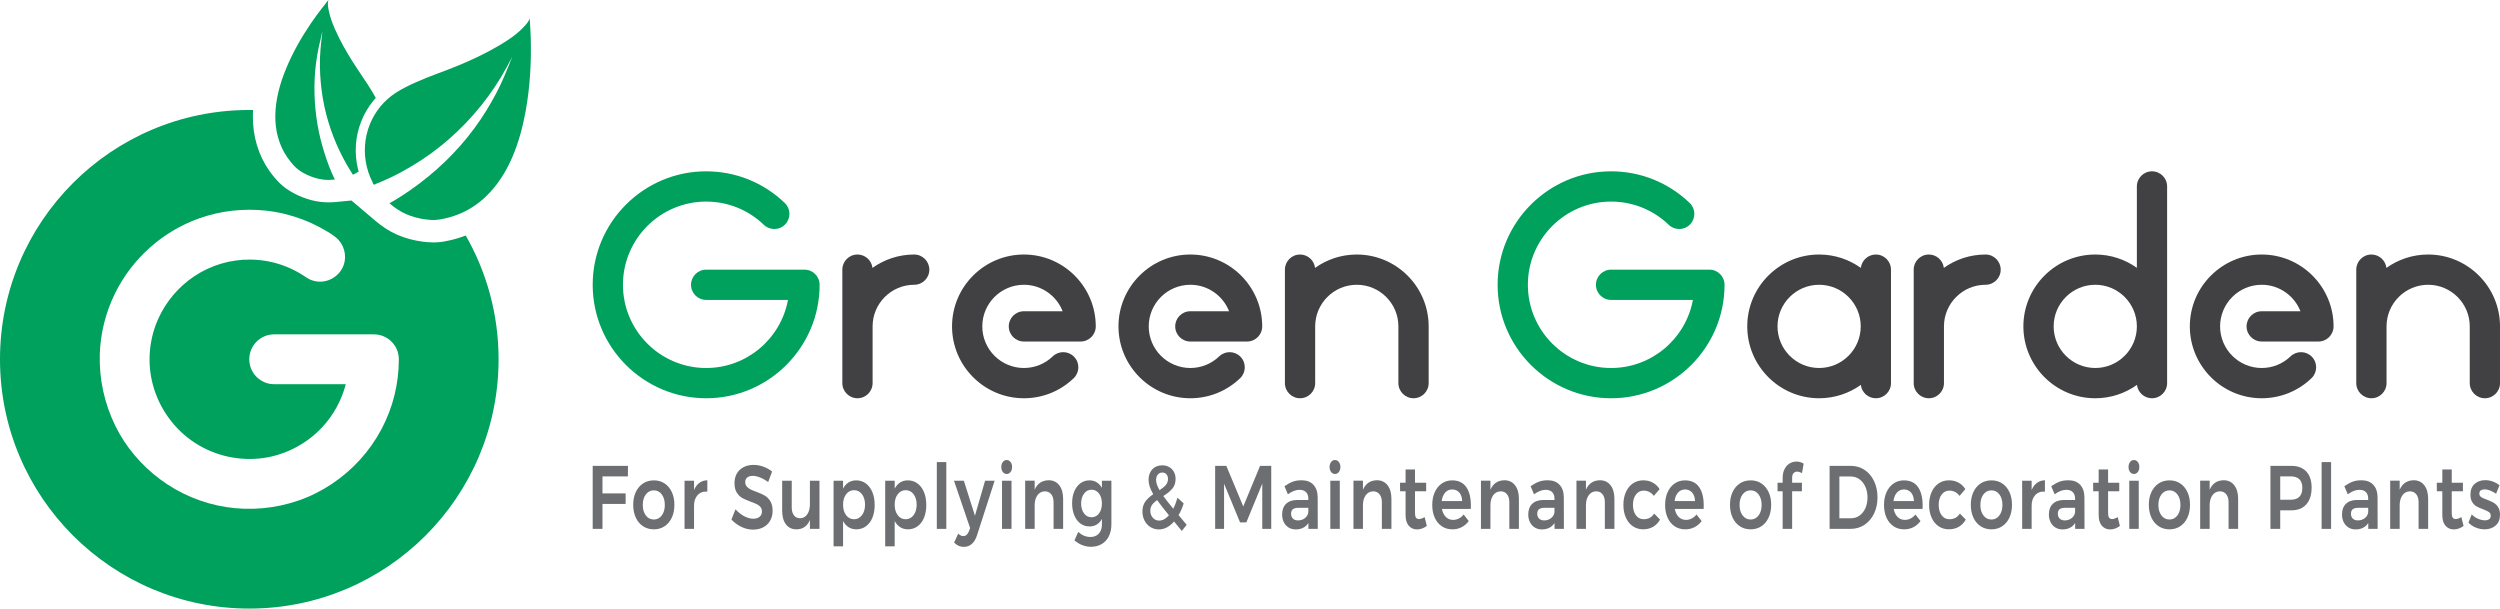 <?xml version="1.0" encoding="utf-8"?>
<!-- Generator: Adobe Illustrator 22.0.1, SVG Export Plug-In . SVG Version: 6.00 Build 0)  -->
<svg version="1.1" id="Layer_1" xmlns="http://www.w3.org/2000/svg" xmlns:xlink="http://www.w3.org/1999/xlink" x="0px" y="0px"
	 viewBox="0 0 281.67 68.567" style="enable-background:new 0 0 281.67 68.567;" xml:space="preserve">
<style type="text/css">
	.st0{fill:#6D6E71;}
	.st1{fill:#00A05D;}
	.st2{fill:#414042;}
</style>
<g>
	<g>
		<g>
			<path class="st0" d="M66.777,52.489h3.974l-0.008,1.187h-2.863v1.917h2.608v1.187h-2.608v2.809h-1.102V52.489z"/>
			<path class="st0" d="M74.876,54.466c0.348,0.23,0.62,0.553,0.815,0.969c0.195,0.416,0.292,0.894,0.292,1.435
				c0,0.548-0.097,1.031-0.292,1.45c-0.195,0.419-0.466,0.744-0.815,0.974c-0.348,0.23-0.75,0.345-1.205,0.345
				c-0.461,0-0.867-0.115-1.218-0.345c-0.351-0.23-0.624-0.554-0.819-0.974c-0.195-0.419-0.292-0.903-0.292-1.45
				c0-0.541,0.097-1.019,0.292-1.435c0.195-0.416,0.468-0.739,0.819-0.969c0.351-0.23,0.757-0.345,1.218-0.345
				C74.126,54.121,74.528,54.236,74.876,54.466z M72.766,55.703c-0.23,0.304-0.345,0.7-0.345,1.187
				c0,0.487,0.115,0.882,0.345,1.187c0.23,0.304,0.532,0.456,0.905,0.456c0.362,0,0.658-0.152,0.888-0.456
				c0.23-0.304,0.345-0.7,0.345-1.187c0-0.487-0.115-0.882-0.345-1.187c-0.23-0.304-0.526-0.456-0.888-0.456
				C73.298,55.247,72.996,55.399,72.766,55.703z"/>
			<path class="st0" d="M78.8,54.4c0.255-0.186,0.552-0.282,0.893-0.289v1.278
				c-0.455-0.034-0.819,0.096-1.09,0.39s-0.407,0.691-0.407,1.192v2.616H77.126v-5.426h1.069v1.044
				C78.344,54.855,78.545,54.586,78.8,54.4z"/>
			<path class="st0" d="M85.637,53.797c-0.31-0.122-0.583-0.183-0.819-0.183c-0.263,0-0.472,0.061-0.625,0.183
				c-0.154,0.122-0.23,0.291-0.23,0.507c0,0.196,0.053,0.36,0.16,0.492c0.107,0.132,0.241,0.24,0.403,0.325
				c0.162,0.085,0.383,0.177,0.662,0.279c0.389,0.142,0.709,0.284,0.958,0.426c0.249,0.142,0.462,0.352,0.638,0.629
				c0.175,0.277,0.263,0.642,0.263,1.095c0,0.433-0.095,0.81-0.284,1.131c-0.189,0.321-0.45,0.566-0.781,0.735
				c-0.332,0.169-0.712,0.254-1.139,0.254c-0.45,0-0.888-0.103-1.316-0.309c-0.428-0.206-0.801-0.482-1.119-0.827
				l0.461-1.156c0.291,0.331,0.617,0.592,0.979,0.781c0.362,0.189,0.699,0.284,1.012,0.284
				c0.307,0,0.548-0.073,0.724-0.218c0.175-0.145,0.263-0.343,0.263-0.593c0-0.203-0.053-0.37-0.16-0.502
				c-0.107-0.132-0.243-0.238-0.407-0.319c-0.165-0.081-0.39-0.172-0.675-0.274
				c-0.39-0.142-0.708-0.28-0.954-0.416c-0.247-0.135-0.458-0.34-0.633-0.614
				c-0.176-0.274-0.263-0.634-0.263-1.08c0-0.412,0.089-0.772,0.267-1.08c0.178-0.308,0.43-0.546,0.757-0.715
				c0.326-0.169,0.703-0.254,1.131-0.254c0.373,0,0.742,0.068,1.107,0.203c0.365,0.135,0.69,0.318,0.975,0.548
				l-0.444,1.187C86.249,54.091,85.946,53.919,85.637,53.797z"/>
			<path class="st0" d="M92.329,54.162v5.426h-1.078v-1.004c-0.296,0.703-0.806,1.055-1.53,1.055
				c-0.494,0-0.883-0.186-1.168-0.558c-0.285-0.372-0.428-0.879-0.428-1.521v-3.397h1.078v3.012
				c0,0.379,0.084,0.676,0.251,0.892c0.167,0.216,0.399,0.324,0.695,0.324c0.34-0.007,0.609-0.155,0.806-0.446
				c0.198-0.291,0.296-0.659,0.296-1.105v-2.677H92.329z"/>
			<path class="st0" d="M97.557,54.471c0.315,0.233,0.559,0.56,0.732,0.979c0.173,0.419,0.259,0.903,0.259,1.45
				c0,0.541-0.085,1.018-0.255,1.43c-0.17,0.413-0.411,0.734-0.724,0.963c-0.313,0.23-0.675,0.345-1.086,0.345
				c-0.329,0-0.62-0.079-0.872-0.238c-0.252-0.159-0.461-0.39-0.625-0.695v2.85h-1.069v-7.393h1.069v0.892
				c0.159-0.304,0.363-0.536,0.613-0.695c0.249-0.159,0.539-0.238,0.868-0.238
				C96.878,54.121,97.242,54.238,97.557,54.471z M97.117,58.041c0.23-0.308,0.345-0.701,0.345-1.181
				c0-0.48-0.115-0.872-0.345-1.176c-0.23-0.304-0.526-0.456-0.888-0.456c-0.367,0-0.666,0.152-0.897,0.456
				c-0.23,0.304-0.345,0.696-0.345,1.176c0,0.487,0.115,0.882,0.345,1.187c0.23,0.304,0.529,0.456,0.897,0.456
				C96.591,58.502,96.887,58.349,97.117,58.041z"/>
			<path class="st0" d="M103.373,54.471c0.315,0.233,0.559,0.56,0.732,0.979c0.173,0.419,0.259,0.903,0.259,1.45
				c0,0.541-0.085,1.018-0.255,1.43c-0.17,0.413-0.411,0.734-0.724,0.963c-0.313,0.23-0.675,0.345-1.086,0.345
				c-0.329,0-0.62-0.079-0.872-0.238c-0.252-0.159-0.461-0.39-0.625-0.695v2.85H99.733v-7.393h1.069v0.892
				c0.159-0.304,0.363-0.536,0.613-0.695c0.249-0.159,0.539-0.238,0.868-0.238
				C102.695,54.121,103.058,54.238,103.373,54.471z M102.933,58.041c0.23-0.308,0.345-0.701,0.345-1.181
				c0-0.48-0.115-0.872-0.345-1.176c-0.23-0.304-0.526-0.456-0.889-0.456c-0.367,0-0.666,0.152-0.897,0.456
				c-0.23,0.304-0.345,0.696-0.345,1.176c0,0.487,0.115,0.882,0.345,1.187c0.23,0.304,0.529,0.456,0.897,0.456
				C102.407,58.502,102.703,58.349,102.933,58.041z"/>
			<path class="st0" d="M105.549,52.063h1.069v7.525h-1.069V52.063z"/>
			<path class="st0" d="M109.502,61.276c-0.255,0.227-0.558,0.34-0.909,0.34c-0.214,0-0.407-0.039-0.58-0.117
				s-0.344-0.201-0.514-0.37l0.461-1.004c0.104,0.095,0.2,0.164,0.288,0.208c0.088,0.044,0.181,0.066,0.28,0.066
				c0.291,0,0.504-0.183,0.642-0.548l0.132-0.355l-1.818-5.334h1.111l1.25,3.945l1.143-3.945h1.078l-1.974,6.105
				C109.953,60.713,109.757,61.049,109.502,61.276z"/>
			<path class="st0" d="M113.858,52.053c0.115,0.149,0.173,0.338,0.173,0.568c0,0.223-0.058,0.409-0.173,0.558
				c-0.115,0.149-0.261,0.223-0.436,0.223s-0.321-0.074-0.436-0.223c-0.115-0.149-0.173-0.335-0.173-0.558
				c0-0.23,0.058-0.419,0.173-0.568c0.115-0.149,0.261-0.223,0.436-0.223S113.743,51.904,113.858,52.053z
				 M112.896,54.162h1.069v5.426h-1.069V54.162z"/>
			<path class="st0" d="M119.345,54.674c0.291,0.375,0.436,0.884,0.436,1.526v3.387h-1.078v-3.002
				c0-0.379-0.088-0.678-0.263-0.897c-0.176-0.22-0.414-0.33-0.716-0.33c-0.357,0.007-0.637,0.156-0.843,0.446
				c-0.206,0.291-0.308,0.663-0.308,1.115v2.667h-1.069v-5.426h1.069v1.014c0.302-0.696,0.828-1.051,1.579-1.065
				C118.657,54.111,119.055,54.299,119.345,54.674z"/>
			<path class="st0" d="M125.219,54.162v4.908c0,0.514-0.095,0.962-0.284,1.344c-0.189,0.382-0.458,0.676-0.806,0.882
				c-0.348,0.206-0.753,0.309-1.214,0.309c-0.669,0-1.289-0.24-1.859-0.72l0.428-0.953
				c0.417,0.379,0.875,0.568,1.374,0.568c0.395,0,0.709-0.125,0.942-0.375c0.233-0.25,0.35-0.592,0.35-1.024
				v-0.639c-0.148,0.277-0.34,0.488-0.576,0.634c-0.236,0.145-0.51,0.218-0.823,0.218
				c-0.384,0-0.724-0.11-1.02-0.33c-0.296-0.22-0.526-0.527-0.691-0.923c-0.165-0.396-0.247-0.85-0.247-1.364
				c0-0.507,0.082-0.955,0.247-1.344c0.165-0.389,0.395-0.691,0.691-0.908c0.296-0.216,0.636-0.325,1.02-0.325
				c0.307,0,0.58,0.074,0.819,0.223c0.238,0.149,0.432,0.358,0.58,0.629v-0.811H125.219z M123.825,57.848
				c0.216-0.287,0.325-0.661,0.325-1.121c0-0.46-0.108-0.833-0.325-1.121c-0.217-0.287-0.498-0.431-0.843-0.431
				c-0.346,0-0.627,0.145-0.843,0.436c-0.217,0.291-0.328,0.663-0.333,1.116c0.005,0.46,0.116,0.833,0.333,1.121
				s0.498,0.431,0.843,0.431C123.327,58.279,123.608,58.136,123.825,57.848z"/>
			<path class="st0" d="M133.15,59.821l-0.872-1.065c-0.515,0.595-1.086,0.892-1.711,0.892
				c-0.345,0-0.659-0.086-0.942-0.259c-0.283-0.172-0.505-0.412-0.666-0.72c-0.162-0.308-0.243-0.654-0.243-1.039
				c0-0.446,0.108-0.82,0.325-1.121c0.217-0.301,0.514-0.576,0.893-0.827c-0.181-0.311-0.314-0.597-0.399-0.857
				c-0.085-0.26-0.128-0.515-0.128-0.766c0-0.487,0.14-0.881,0.42-1.181c0.28-0.301,0.653-0.451,1.119-0.451
				c0.291,0,0.551,0.064,0.781,0.193c0.23,0.129,0.408,0.309,0.535,0.542c0.126,0.233,0.189,0.499,0.189,0.796
				c0,0.44-0.121,0.803-0.362,1.09c-0.241,0.287-0.581,0.566-1.02,0.837c0.318,0.433,0.691,0.909,1.119,1.43
				c0.181-0.338,0.34-0.75,0.477-1.237l0.699,0.639c-0.154,0.493-0.345,0.933-0.576,1.318l0.913,1.095
				L133.15,59.821z M131.702,58.056c-0.559-0.683-1.004-1.254-1.333-1.714c-0.247,0.176-0.436,0.357-0.568,0.543
				c-0.132,0.186-0.197,0.401-0.197,0.644c0,0.331,0.096,0.602,0.288,0.811c0.192,0.21,0.43,0.314,0.716,0.314
				C130.986,58.654,131.351,58.455,131.702,58.056z M130.641,55.227c0.307-0.196,0.543-0.39,0.708-0.583
				c0.165-0.193,0.247-0.421,0.247-0.684c0-0.216-0.059-0.39-0.177-0.522c-0.118-0.132-0.273-0.198-0.465-0.198
				c-0.208,0-0.377,0.078-0.506,0.233c-0.129,0.156-0.193,0.352-0.193,0.588
				C130.254,54.392,130.383,54.781,130.641,55.227z"/>
			<path class="st0" d="M136.909,52.489h1.259l1.909,4.574l1.892-4.574h1.259v7.099h-1.012v-5.091l-1.794,4.361
				h-0.708l-1.802-4.361v5.091h-1.004V52.489z"/>
			<path class="st0" d="M147.415,59.587v-0.659c-0.154,0.237-0.351,0.416-0.592,0.537
				c-0.241,0.122-0.518,0.183-0.831,0.183c-0.307,0-0.577-0.072-0.81-0.218c-0.233-0.145-0.413-0.346-0.539-0.603
				c-0.126-0.257-0.189-0.544-0.189-0.862c0-0.507,0.145-0.904,0.436-1.192c0.291-0.287,0.702-0.434,1.234-0.441
				h1.283V56.19c0-0.318-0.085-0.564-0.255-0.74c-0.17-0.176-0.417-0.264-0.74-0.264
				c-0.417,0-0.853,0.169-1.308,0.507l-0.387-0.913c0.345-0.236,0.659-0.407,0.942-0.512
				c0.282-0.105,0.613-0.157,0.991-0.157c0.57,0,1.013,0.169,1.329,0.507c0.315,0.338,0.476,0.811,0.481,1.42
				l0.008,3.549H147.415z M147.036,58.365c0.219-0.179,0.343-0.401,0.37-0.664v-0.487h-1.111
				c-0.285,0-0.495,0.052-0.629,0.157c-0.135,0.105-0.202,0.276-0.202,0.512c0,0.23,0.07,0.412,0.21,0.548
				c0.14,0.135,0.33,0.203,0.572,0.203C146.554,58.634,146.817,58.544,147.036,58.365z"/>
			<path class="st0" d="M150.846,52.053c0.115,0.149,0.173,0.338,0.173,0.568c0,0.223-0.058,0.409-0.173,0.558
				c-0.115,0.149-0.261,0.223-0.436,0.223c-0.175,0-0.321-0.074-0.436-0.223c-0.115-0.149-0.173-0.335-0.173-0.558
				c0-0.23,0.058-0.419,0.173-0.568c0.115-0.149,0.261-0.223,0.436-0.223
				C150.585,51.83,150.73,51.904,150.846,52.053z M149.883,54.162h1.069v5.426h-1.069V54.162z"/>
			<path class="st0" d="M156.333,54.674c0.291,0.375,0.436,0.884,0.436,1.526v3.387h-1.078v-3.002
				c0-0.379-0.088-0.678-0.263-0.897c-0.176-0.22-0.414-0.33-0.716-0.33c-0.357,0.007-0.637,0.156-0.843,0.446
				c-0.206,0.291-0.308,0.663-0.308,1.115v2.667h-1.069v-5.426h1.069v1.014c0.302-0.696,0.828-1.051,1.579-1.065
				C155.644,54.111,156.042,54.299,156.333,54.674z"/>
			<path class="st0" d="M160.758,59.253c-0.351,0.264-0.719,0.396-1.102,0.396c-0.378,0-0.688-0.137-0.93-0.411
				c-0.241-0.274-0.362-0.678-0.362-1.212v-2.677h-0.617l-0.008-0.963h0.625v-1.491h1.061v1.491h1.259v0.963h-1.259
				v2.444c0,0.25,0.038,0.428,0.115,0.532c0.077,0.105,0.192,0.157,0.345,0.157c0.165,0,0.373-0.074,0.625-0.223
				L160.758,59.253z"/>
			<path class="st0" d="M165.189,54.862c0.354,0.494,0.531,1.187,0.531,2.079c0,0.176-0.003,0.308-0.008,0.396h-3.25
				c0.071,0.385,0.218,0.688,0.44,0.908c0.222,0.22,0.495,0.33,0.819,0.33c0.225,0,0.44-0.052,0.646-0.157
				c0.206-0.105,0.385-0.255,0.539-0.451l0.576,0.74c-0.219,0.298-0.487,0.527-0.802,0.69
				c-0.315,0.162-0.665,0.243-1.049,0.243c-0.45,0-0.846-0.115-1.189-0.345c-0.343-0.23-0.608-0.553-0.794-0.969
				c-0.186-0.416-0.28-0.894-0.28-1.435c0-0.541,0.095-1.021,0.284-1.44c0.189-0.419,0.454-0.745,0.794-0.979
				c0.34-0.233,0.727-0.35,1.16-0.35C164.307,54.121,164.835,54.368,165.189,54.862z M164.74,56.454
				c-0.011-0.399-0.118-0.717-0.321-0.953c-0.203-0.236-0.472-0.355-0.806-0.355c-0.313,0-0.575,0.117-0.786,0.35
				c-0.211,0.233-0.341,0.553-0.391,0.958H164.74z"/>
			<path class="st0" d="M170.696,54.674c0.291,0.375,0.436,0.884,0.436,1.526v3.387h-1.078v-3.002
				c0-0.379-0.088-0.678-0.263-0.897c-0.176-0.22-0.414-0.33-0.716-0.33c-0.357,0.007-0.637,0.156-0.843,0.446
				c-0.206,0.291-0.308,0.663-0.308,1.115v2.667h-1.069v-5.426h1.069v1.014c0.302-0.696,0.828-1.051,1.579-1.065
				C170.008,54.111,170.406,54.299,170.696,54.674z"/>
			<path class="st0" d="M175.147,59.587v-0.659c-0.154,0.237-0.351,0.416-0.592,0.537
				c-0.241,0.122-0.518,0.183-0.831,0.183c-0.307,0-0.577-0.072-0.81-0.218c-0.233-0.145-0.413-0.346-0.539-0.603
				c-0.126-0.257-0.189-0.544-0.189-0.862c0-0.507,0.145-0.904,0.436-1.192c0.291-0.287,0.702-0.434,1.234-0.441
				h1.283V56.19c0-0.318-0.085-0.564-0.255-0.74c-0.17-0.176-0.417-0.264-0.74-0.264
				c-0.417,0-0.853,0.169-1.308,0.507l-0.387-0.913c0.345-0.236,0.659-0.407,0.942-0.512
				c0.282-0.105,0.613-0.157,0.991-0.157c0.57,0,1.013,0.169,1.329,0.507c0.315,0.338,0.476,0.811,0.481,1.42
				l0.008,3.549H175.147z M174.769,58.365c0.219-0.179,0.343-0.401,0.37-0.664v-0.487h-1.111
				c-0.285,0-0.495,0.052-0.629,0.157c-0.135,0.105-0.202,0.276-0.202,0.512c0,0.23,0.07,0.412,0.21,0.548
				c0.14,0.135,0.33,0.203,0.572,0.203C174.286,58.634,174.549,58.544,174.769,58.365z"/>
			<path class="st0" d="M181.457,54.674c0.291,0.375,0.436,0.884,0.436,1.526v3.387h-1.078v-3.002
				c0-0.379-0.088-0.678-0.263-0.897c-0.176-0.22-0.414-0.33-0.716-0.33c-0.357,0.007-0.637,0.156-0.843,0.446
				c-0.206,0.291-0.308,0.663-0.308,1.115v2.667h-1.069v-5.426h1.069v1.014c0.302-0.696,0.828-1.051,1.579-1.065
				C180.769,54.111,181.166,54.299,181.457,54.674z"/>
			<path class="st0" d="M185.184,55.277c-0.357,0-0.646,0.149-0.868,0.446c-0.222,0.298-0.333,0.683-0.333,1.156
				c0,0.487,0.111,0.879,0.333,1.176c0.222,0.297,0.511,0.446,0.868,0.446c0.527,0,0.921-0.213,1.185-0.639
				l0.666,0.679c-0.198,0.352-0.458,0.622-0.782,0.811c-0.324,0.189-0.699,0.284-1.127,0.284
				c-0.433,0-0.819-0.115-1.156-0.345c-0.337-0.23-0.599-0.553-0.786-0.969c-0.186-0.416-0.28-0.894-0.28-1.435
				c0-0.548,0.095-1.031,0.284-1.45c0.189-0.419,0.453-0.744,0.79-0.974c0.337-0.23,0.725-0.345,1.164-0.345
				c0.4,0,0.758,0.086,1.074,0.259c0.315,0.172,0.572,0.418,0.769,0.735l-0.65,0.76
				C186.039,55.477,185.655,55.277,185.184,55.277z"/>
			<path class="st0" d="M191.424,54.862c0.354,0.494,0.531,1.187,0.531,2.079c0,0.176-0.003,0.308-0.008,0.396h-3.25
				c0.071,0.385,0.218,0.688,0.44,0.908c0.222,0.22,0.495,0.33,0.819,0.33c0.225,0,0.44-0.052,0.646-0.157
				c0.206-0.105,0.385-0.255,0.539-0.451l0.576,0.74c-0.219,0.298-0.487,0.527-0.802,0.69
				c-0.315,0.162-0.665,0.243-1.049,0.243c-0.45,0-0.846-0.115-1.189-0.345c-0.343-0.23-0.608-0.553-0.794-0.969
				c-0.186-0.416-0.28-0.894-0.28-1.435c0-0.541,0.095-1.021,0.284-1.44c0.189-0.419,0.454-0.745,0.794-0.979
				c0.34-0.233,0.727-0.35,1.16-0.35C190.542,54.121,191.07,54.368,191.424,54.862z M190.975,56.454
				c-0.011-0.399-0.118-0.717-0.321-0.953c-0.203-0.236-0.472-0.355-0.806-0.355c-0.313,0-0.575,0.117-0.786,0.35
				c-0.211,0.233-0.341,0.553-0.391,0.958H190.975z"/>
			<path class="st0" d="M198.449,54.466c0.348,0.23,0.62,0.553,0.814,0.969c0.195,0.416,0.292,0.894,0.292,1.435
				c0,0.548-0.097,1.031-0.292,1.45c-0.195,0.419-0.466,0.744-0.814,0.974c-0.348,0.23-0.75,0.345-1.205,0.345
				c-0.461,0-0.867-0.115-1.218-0.345c-0.351-0.23-0.624-0.554-0.819-0.974c-0.195-0.419-0.292-0.903-0.292-1.45
				c0-0.541,0.097-1.019,0.292-1.435c0.195-0.416,0.468-0.739,0.819-0.969c0.351-0.23,0.757-0.345,1.218-0.345
				C197.699,54.121,198.101,54.236,198.449,54.466z M196.339,55.703c-0.23,0.304-0.346,0.7-0.346,1.187
				c0,0.487,0.115,0.882,0.346,1.187c0.23,0.304,0.532,0.456,0.905,0.456c0.362,0,0.658-0.152,0.888-0.456
				c0.23-0.304,0.346-0.7,0.346-1.187c0-0.487-0.115-0.882-0.346-1.187c-0.23-0.304-0.526-0.456-0.888-0.456
				C196.871,55.247,196.57,55.399,196.339,55.703z"/>
			<path class="st0" d="M202.077,53.31c-0.107,0.115-0.16,0.287-0.16,0.517v0.558h1.102v0.963h-1.102v4.239h-1.069
				v-4.239h-0.576V54.385h0.576v-0.517c0-0.399,0.071-0.739,0.214-1.019c0.143-0.28,0.333-0.492,0.572-0.634
				s0.498-0.213,0.777-0.213c0.274,0,0.543,0.078,0.806,0.233l-0.189,1.065c-0.219-0.108-0.401-0.162-0.543-0.162
				C202.32,53.138,202.184,53.195,202.077,53.31z"/>
			<path class="st0" d="M210.078,52.94c0.455,0.301,0.812,0.722,1.069,1.263c0.258,0.541,0.387,1.153,0.387,1.836
				c0,0.683-0.13,1.293-0.391,1.83c-0.261,0.537-0.621,0.958-1.082,1.263c-0.461,0.304-0.985,0.456-1.571,0.456
				h-2.353v-7.099h2.394C209.107,52.489,209.622,52.639,210.078,52.94z M209.506,58.092
				c0.282-0.199,0.503-0.477,0.662-0.832c0.159-0.355,0.239-0.759,0.239-1.212c0-0.453-0.082-0.86-0.247-1.222
				c-0.165-0.362-0.391-0.642-0.679-0.842c-0.288-0.199-0.61-0.299-0.967-0.299h-1.275v4.705h1.316
				C208.907,58.391,209.223,58.291,209.506,58.092z"/>
			<path class="st0" d="M216.088,54.862c0.354,0.494,0.531,1.187,0.531,2.079c0,0.176-0.003,0.308-0.008,0.396h-3.25
				c0.071,0.385,0.218,0.688,0.44,0.908c0.222,0.22,0.495,0.33,0.819,0.33c0.225,0,0.44-0.052,0.646-0.157
				c0.206-0.105,0.385-0.255,0.539-0.451l0.576,0.74c-0.219,0.298-0.487,0.527-0.802,0.69
				c-0.315,0.162-0.665,0.243-1.049,0.243c-0.45,0-0.846-0.115-1.189-0.345c-0.343-0.23-0.608-0.553-0.794-0.969
				c-0.186-0.416-0.28-0.894-0.28-1.435c0-0.541,0.095-1.021,0.284-1.44c0.189-0.419,0.454-0.745,0.794-0.979
				c0.34-0.233,0.727-0.35,1.16-0.35C215.206,54.121,215.734,54.368,216.088,54.862z M215.639,56.454
				c-0.011-0.399-0.118-0.717-0.321-0.953c-0.203-0.236-0.472-0.355-0.806-0.355c-0.313,0-0.575,0.117-0.786,0.35
				c-0.211,0.233-0.341,0.553-0.391,0.958H215.639z"/>
			<path class="st0" d="M219.629,55.277c-0.357,0-0.646,0.149-0.868,0.446c-0.222,0.298-0.333,0.683-0.333,1.156
				c0,0.487,0.111,0.879,0.333,1.176c0.222,0.297,0.511,0.446,0.868,0.446c0.526,0,0.921-0.213,1.185-0.639
				l0.666,0.679c-0.198,0.352-0.458,0.622-0.782,0.811c-0.324,0.189-0.699,0.284-1.127,0.284
				c-0.433,0-0.819-0.115-1.156-0.345c-0.337-0.23-0.599-0.553-0.786-0.969c-0.186-0.416-0.28-0.894-0.28-1.435
				c0-0.548,0.095-1.031,0.284-1.45c0.189-0.419,0.453-0.744,0.79-0.974c0.337-0.23,0.725-0.345,1.164-0.345
				c0.4,0,0.758,0.086,1.074,0.259c0.315,0.172,0.572,0.418,0.769,0.735l-0.65,0.76
				C220.485,55.477,220.101,55.277,219.629,55.277z"/>
			<path class="st0" d="M225.581,54.466c0.348,0.23,0.62,0.553,0.814,0.969c0.195,0.416,0.292,0.894,0.292,1.435
				c0,0.548-0.097,1.031-0.292,1.45c-0.195,0.419-0.466,0.744-0.814,0.974c-0.348,0.23-0.75,0.345-1.205,0.345
				c-0.461,0-0.867-0.115-1.218-0.345c-0.351-0.23-0.624-0.554-0.819-0.974c-0.195-0.419-0.292-0.903-0.292-1.45
				c0-0.541,0.097-1.019,0.292-1.435c0.195-0.416,0.467-0.739,0.819-0.969c0.351-0.23,0.757-0.345,1.218-0.345
				C224.831,54.121,225.233,54.236,225.581,54.466z M223.471,55.703c-0.23,0.304-0.346,0.7-0.346,1.187
				c0,0.487,0.115,0.882,0.346,1.187c0.23,0.304,0.532,0.456,0.905,0.456c0.362,0,0.658-0.152,0.888-0.456
				c0.23-0.304,0.346-0.7,0.346-1.187c0-0.487-0.115-0.882-0.346-1.187c-0.23-0.304-0.526-0.456-0.888-0.456
				C224.003,55.247,223.701,55.399,223.471,55.703z"/>
			<path class="st0" d="M229.505,54.4c0.255-0.186,0.552-0.282,0.893-0.289v1.278
				c-0.455-0.034-0.819,0.096-1.09,0.39c-0.272,0.294-0.407,0.691-0.407,1.192v2.616h-1.069v-5.426h1.069v1.044
				C229.049,54.855,229.25,54.586,229.505,54.4z"/>
			<path class="st0" d="M233.804,59.587v-0.659c-0.154,0.237-0.351,0.416-0.592,0.537
				c-0.241,0.122-0.518,0.183-0.831,0.183c-0.307,0-0.577-0.072-0.81-0.218c-0.233-0.145-0.413-0.346-0.539-0.603
				c-0.126-0.257-0.189-0.544-0.189-0.862c0-0.507,0.145-0.904,0.436-1.192c0.291-0.287,0.702-0.434,1.234-0.441
				h1.283V56.19c0-0.318-0.085-0.564-0.255-0.74c-0.17-0.176-0.417-0.264-0.74-0.264
				c-0.417,0-0.853,0.169-1.308,0.507l-0.387-0.913c0.345-0.236,0.659-0.407,0.942-0.512
				c0.282-0.105,0.613-0.157,0.991-0.157c0.57,0,1.013,0.169,1.329,0.507c0.315,0.338,0.476,0.811,0.481,1.42
				l0.008,3.549H233.804z M233.425,58.365c0.219-0.179,0.343-0.401,0.37-0.664v-0.487h-1.111
				c-0.285,0-0.495,0.052-0.629,0.157c-0.135,0.105-0.202,0.276-0.202,0.512c0,0.23,0.07,0.412,0.21,0.548
				c0.14,0.135,0.33,0.203,0.572,0.203C232.943,58.634,233.206,58.544,233.425,58.365z"/>
			<path class="st0" d="M238.847,59.253c-0.351,0.264-0.719,0.396-1.102,0.396c-0.378,0-0.688-0.137-0.93-0.411
				c-0.241-0.274-0.362-0.678-0.362-1.212v-2.677h-0.617l-0.008-0.963h0.625v-1.491h1.061v1.491h1.259v0.963h-1.259
				v2.444c0,0.25,0.038,0.428,0.115,0.532c0.077,0.105,0.192,0.157,0.345,0.157c0.165,0,0.373-0.074,0.625-0.223
				L238.847,59.253z"/>
			<path class="st0" d="M240.862,52.053c0.115,0.149,0.173,0.338,0.173,0.568c0,0.223-0.058,0.409-0.173,0.558
				c-0.115,0.149-0.261,0.223-0.436,0.223c-0.175,0-0.321-0.074-0.436-0.223c-0.115-0.149-0.173-0.335-0.173-0.558
				c0-0.23,0.058-0.419,0.173-0.568c0.115-0.149,0.261-0.223,0.436-0.223
				C240.602,51.83,240.747,51.904,240.862,52.053z M239.9,54.162h1.069v5.426h-1.069V54.162z"/>
			<path class="st0" d="M245.638,54.466c0.348,0.23,0.62,0.553,0.814,0.969c0.195,0.416,0.292,0.894,0.292,1.435
				c0,0.548-0.097,1.031-0.292,1.45c-0.195,0.419-0.466,0.744-0.814,0.974c-0.348,0.23-0.75,0.345-1.205,0.345
				c-0.461,0-0.867-0.115-1.218-0.345c-0.351-0.23-0.624-0.554-0.819-0.974c-0.195-0.419-0.292-0.903-0.292-1.45
				c0-0.541,0.097-1.019,0.292-1.435c0.195-0.416,0.468-0.739,0.819-0.969c0.351-0.23,0.757-0.345,1.218-0.345
				C244.888,54.121,245.29,54.236,245.638,54.466z M243.528,55.703c-0.23,0.304-0.346,0.7-0.346,1.187
				c0,0.487,0.115,0.882,0.346,1.187c0.23,0.304,0.532,0.456,0.905,0.456c0.362,0,0.658-0.152,0.888-0.456
				c0.23-0.304,0.346-0.7,0.346-1.187c0-0.487-0.115-0.882-0.346-1.187c-0.23-0.304-0.526-0.456-0.888-0.456
				C244.06,55.247,243.758,55.399,243.528,55.703z"/>
			<path class="st0" d="M251.73,54.674c0.291,0.375,0.436,0.884,0.436,1.526v3.387h-1.078v-3.002
				c0-0.379-0.088-0.678-0.263-0.897c-0.176-0.22-0.414-0.33-0.716-0.33c-0.357,0.007-0.637,0.156-0.843,0.446
				c-0.206,0.291-0.308,0.663-0.308,1.115v2.667h-1.069v-5.426h1.069v1.014c0.302-0.696,0.828-1.051,1.579-1.065
				C251.041,54.111,251.439,54.299,251.73,54.674z"/>
			<path class="st0" d="M259.849,53.127c0.398,0.426,0.596,1.028,0.596,1.805c0,0.811-0.199,1.442-0.596,1.891
				c-0.398,0.45-0.958,0.674-1.682,0.674h-1.259v2.089h-1.102v-7.099h2.361
				C258.89,52.489,259.451,52.702,259.849,53.127z M259.067,55.967c0.222-0.223,0.333-0.554,0.333-0.994
				c0-0.432-0.111-0.757-0.333-0.974c-0.222-0.216-0.542-0.325-0.958-0.325h-1.201v2.627h1.201
				C258.526,56.302,258.845,56.19,259.067,55.967z"/>
			<path class="st0" d="M261.572,52.063h1.069v7.525h-1.069V52.063z"/>
			<path class="st0" d="M266.829,59.587v-0.659c-0.154,0.237-0.351,0.416-0.592,0.537
				c-0.241,0.122-0.518,0.183-0.831,0.183c-0.307,0-0.577-0.072-0.81-0.218c-0.233-0.145-0.413-0.346-0.539-0.603
				c-0.126-0.257-0.189-0.544-0.189-0.862c0-0.507,0.145-0.904,0.436-1.192c0.291-0.287,0.702-0.434,1.234-0.441
				h1.283V56.19c0-0.318-0.085-0.564-0.255-0.74c-0.17-0.176-0.417-0.264-0.74-0.264
				c-0.417,0-0.853,0.169-1.308,0.507l-0.387-0.913c0.345-0.236,0.659-0.407,0.942-0.512
				c0.282-0.105,0.613-0.157,0.991-0.157c0.57,0,1.013,0.169,1.329,0.507c0.315,0.338,0.476,0.811,0.481,1.42
				l0.008,3.549H266.829z M266.451,58.365c0.219-0.179,0.343-0.401,0.37-0.664v-0.487h-1.111
				c-0.285,0-0.495,0.052-0.629,0.157c-0.135,0.105-0.202,0.276-0.202,0.512c0,0.23,0.07,0.412,0.21,0.548
				c0.14,0.135,0.33,0.203,0.572,0.203C265.968,58.634,266.231,58.544,266.451,58.365z"/>
			<path class="st0" d="M273.139,54.674c0.291,0.375,0.436,0.884,0.436,1.526v3.387h-1.078v-3.002
				c0-0.379-0.088-0.678-0.263-0.897c-0.176-0.22-0.414-0.33-0.716-0.33c-0.357,0.007-0.637,0.156-0.843,0.446
				c-0.206,0.291-0.308,0.663-0.308,1.115v2.667h-1.069v-5.426h1.069v1.014c0.302-0.696,0.828-1.051,1.579-1.065
				C272.451,54.111,272.848,54.299,273.139,54.674z"/>
			<path class="st0" d="M277.565,59.253c-0.351,0.264-0.719,0.396-1.102,0.396c-0.378,0-0.688-0.137-0.93-0.411
				c-0.241-0.274-0.362-0.678-0.362-1.212v-2.677h-0.617l-0.008-0.963h0.625v-1.491h1.061v1.491h1.259v0.963h-1.259
				v2.444c0,0.25,0.038,0.428,0.115,0.532c0.077,0.105,0.192,0.157,0.345,0.157c0.165,0,0.373-0.074,0.625-0.223
				L277.565,59.253z"/>
			<path class="st0" d="M280.563,55.267c-0.228-0.088-0.438-0.132-0.629-0.132c-0.181,0-0.325,0.039-0.432,0.117
				c-0.107,0.078-0.16,0.198-0.16,0.36c0,0.169,0.067,0.299,0.202,0.39c0.134,0.091,0.347,0.188,0.638,0.289
				c0.307,0.115,0.559,0.228,0.757,0.34c0.197,0.112,0.369,0.277,0.514,0.497c0.145,0.22,0.218,0.509,0.218,0.867
				c0,0.527-0.165,0.933-0.494,1.217c-0.329,0.284-0.743,0.426-1.242,0.426c-0.34,0-0.672-0.066-0.996-0.198
				c-0.324-0.132-0.598-0.32-0.823-0.563l0.37-0.923c0.198,0.21,0.433,0.374,0.708,0.492
				c0.274,0.118,0.535,0.177,0.782,0.177c0.197,0,0.355-0.042,0.473-0.127c0.118-0.085,0.177-0.211,0.177-0.38
				c0-0.189-0.069-0.331-0.206-0.426c-0.137-0.095-0.359-0.199-0.666-0.315c-0.296-0.108-0.538-0.214-0.724-0.319
				c-0.186-0.105-0.348-0.264-0.485-0.477c-0.137-0.213-0.206-0.492-0.206-0.837c0-0.534,0.158-0.941,0.473-1.222
				c0.316-0.281,0.712-0.421,1.189-0.421c0.291,0,0.577,0.051,0.86,0.152c0.282,0.102,0.533,0.243,0.753,0.426
				l-0.387,0.953C281.012,55.477,280.791,55.355,280.563,55.267z"/>
		</g>
		<g>
			<path class="st1" d="M90.641,30.381H79.561c-0.941,0-1.705,0.763-1.705,1.705s0.763,1.705,1.705,1.705h9.22
				c-0.804,4.359-4.632,7.671-9.22,7.671c-5.17,0-9.375-4.206-9.375-9.375s4.206-9.375,9.375-9.375
				c2.435,0,4.742,0.929,6.497,2.616c0.679,0.652,1.758,0.631,2.41-0.047c0.652-0.679,0.631-1.758-0.047-2.41
				c-2.393-2.301-5.539-3.568-8.86-3.568c-7.049,0-12.784,5.735-12.784,12.784s5.735,12.784,12.784,12.784
				s12.784-5.735,12.784-12.784C92.345,31.144,91.582,30.381,90.641,30.381z"/>
			<path class="st2" d="M115.361,28.676c-4.465,0-8.097,3.632-8.097,8.097s3.632,8.097,8.097,8.097
				c2.103,0,4.096-0.802,5.611-2.26c0.679-0.652,0.7-1.732,0.047-2.41c-0.652-0.679-1.732-0.7-2.41-0.047
				c-0.877,0.843-2.031,1.308-3.248,1.308c-2.585,0-4.688-2.103-4.688-4.688c0-2.585,2.103-4.688,4.688-4.688
				c1.984,0,3.682,1.239,4.365,2.983h-4.365c-0.941,0-1.705,0.763-1.705,1.705s0.763,1.705,1.705,1.705h6.392
				c0.941,0,1.705-0.763,1.705-1.705C123.457,32.308,119.825,28.676,115.361,28.676z"/>
			<path class="st2" d="M134.113,28.676c-4.465,0-8.097,3.632-8.097,8.097s3.632,8.097,8.097,8.097
				c2.103,0,4.096-0.802,5.611-2.26c0.679-0.652,0.7-1.732,0.047-2.41c-0.652-0.679-1.732-0.7-2.41-0.047
				c-0.877,0.843-2.031,1.308-3.248,1.308c-2.585,0-4.688-2.103-4.688-4.688c0-2.585,2.103-4.688,4.688-4.688
				c1.984,0,3.682,1.239,4.365,2.983h-4.365c-0.941,0-1.705,0.763-1.705,1.705s0.763,1.705,1.705,1.705h6.392
				c0.942,0,1.705-0.763,1.705-1.705C142.209,32.308,138.577,28.676,134.113,28.676z"/>
			<path class="st2" d="M103.001,28.676c-1.751,0-3.374,0.559-4.7,1.507c-0.098-0.848-0.818-1.507-1.692-1.507
				c-0.941,0-1.705,0.763-1.705,1.705v12.784c0,0.941,0.763,1.705,1.705,1.705c0.941,0,1.705-0.763,1.705-1.705
				v-6.392c0-2.585,2.103-4.688,4.688-4.688c0.941,0,1.705-0.763,1.705-1.705
				C104.705,29.439,103.942,28.676,103.001,28.676z"/>
			<path class="st2" d="M152.865,28.676c-1.751,0-3.374,0.559-4.7,1.507c-0.098-0.848-0.818-1.507-1.692-1.507
				c-0.941,0-1.705,0.763-1.705,1.705v12.784c0,0.941,0.763,1.705,1.705,1.705s1.705-0.763,1.705-1.705v-6.392
				c0-2.585,2.103-4.688,4.688-4.688s4.688,2.103,4.688,4.688v6.392c0,0.941,0.763,1.705,1.705,1.705
				s1.705-0.763,1.705-1.705v-6.392C160.962,32.308,157.329,28.676,152.865,28.676z"/>
			<path class="st2" d="M254.821,28.676c-4.465,0-8.097,3.632-8.097,8.097s3.632,8.097,8.097,8.097
				c2.103,0,4.096-0.802,5.611-2.26c0.679-0.652,0.7-1.732,0.047-2.41c-0.652-0.679-1.732-0.7-2.41-0.047
				c-0.877,0.843-2.031,1.308-3.248,1.308c-2.585,0-4.688-2.103-4.688-4.688c0-2.585,2.103-4.688,4.688-4.688
				c1.984,0,3.682,1.239,4.365,2.983h-4.365c-0.941,0-1.705,0.763-1.705,1.705s0.763,1.705,1.705,1.705h6.392
				c0.941,0,1.705-0.763,1.705-1.705C262.918,32.308,259.286,28.676,254.821,28.676z"/>
			<path class="st1" d="M192.597,30.381h-11.08c-0.942,0-1.705,0.763-1.705,1.705s0.763,1.705,1.705,1.705h9.22
				c-0.804,4.359-4.632,7.671-9.22,7.671c-5.17,0-9.375-4.206-9.375-9.375s4.206-9.375,9.375-9.375
				c2.435,0,4.742,0.929,6.497,2.616c0.679,0.653,1.758,0.631,2.41-0.047c0.652-0.679,0.631-1.758-0.047-2.41
				c-2.393-2.301-5.539-3.568-8.86-3.568c-7.049,0-12.784,5.735-12.784,12.784s5.735,12.784,12.784,12.784
				s12.784-5.735,12.784-12.784C194.301,31.144,193.538,30.381,192.597,30.381z"/>
			<path class="st2" d="M242.461,19.301c-0.942,0-1.705,0.763-1.705,1.705v9.169c-1.324-0.943-2.942-1.498-4.688-1.498
				c-4.465,0-8.097,3.632-8.097,8.097s3.632,8.097,8.097,8.097c1.751,0,3.374-0.559,4.7-1.507
				c0.098,0.848,0.818,1.507,1.692,1.507c0.941,0,1.705-0.763,1.705-1.705V21.005
				C244.166,20.064,243.403,19.301,242.461,19.301z M236.069,41.461c-2.585,0-4.688-2.103-4.688-4.688
				c0-2.585,2.103-4.688,4.688-4.688s4.688,2.103,4.688,4.688C240.756,39.358,238.654,41.461,236.069,41.461z"/>
			<path class="st2" d="M223.709,28.676c-1.751,0-3.374,0.559-4.7,1.507c-0.098-0.848-0.818-1.507-1.692-1.507
				c-0.941,0-1.705,0.763-1.705,1.705v12.784c0,0.941,0.763,1.705,1.705,1.705s1.705-0.763,1.705-1.705v-6.392
				c0-2.585,2.103-4.688,4.688-4.688c0.941,0,1.705-0.763,1.705-1.705C225.413,29.439,224.65,28.676,223.709,28.676z
				"/>
			<path class="st2" d="M273.573,28.676c-1.751,0-3.374,0.559-4.7,1.507c-0.098-0.848-0.818-1.507-1.692-1.507
				c-0.941,0-1.705,0.763-1.705,1.705v12.784c0,0.941,0.763,1.705,1.705,1.705s1.705-0.763,1.705-1.705v-6.392
				c0-2.585,2.103-4.688,4.688-4.688s4.688,2.103,4.688,4.688v6.392c0,0.941,0.763,1.705,1.705,1.705
				s1.705-0.763,1.705-1.705v-6.392C281.67,32.308,278.038,28.676,273.573,28.676z"/>
			<path class="st2" d="M211.349,28.676c-0.875,0-1.594,0.659-1.692,1.507c-1.326-0.949-2.949-1.507-4.7-1.507
				c-4.465,0-8.097,3.632-8.097,8.097s3.632,8.097,8.097,8.097c1.751,0,3.374-0.559,4.7-1.507
				c0.098,0.848,0.818,1.507,1.692,1.507c0.941,0,1.705-0.763,1.705-1.705V30.381
				C213.054,29.439,212.29,28.676,211.349,28.676z M204.957,41.461c-2.585,0-4.688-2.103-4.688-4.688
				c0-2.585,2.103-4.688,4.688-4.688s4.688,2.103,4.688,4.688C209.644,39.358,207.541,41.461,204.957,41.461z"/>
		</g>
	</g>
	<g>
		<path class="st1" d="M50.694,27.075c-0.446,0.101-0.934,0.199-1.479,0.229c-0.121,0.007-0.246,0.01-0.371,0.01
			c-0.47,0-0.904-0.048-1.189-0.083c-1.029-0.129-2.011-0.396-2.92-0.793c-0.849-0.371-1.642-0.882-2.497-1.607
			l-2.641-2.241l-1.625,0.158c-0.323,0.031-0.612,0.048-0.884,0.051l-0.079,0c-1.276,0-2.562-0.33-3.82-0.982
			c-0.69-0.357-1.232-0.742-1.704-1.211c-0.406-0.403-0.788-0.862-1.168-1.405
			c-1.221-1.745-1.853-3.887-1.826-6.195c0.002-0.202,0.011-0.405,0.022-0.609
			c-0.142-0.002-0.283-0.005-0.425-0.005h0C12.575,12.393,0,24.968,0,40.48v0
			c0,15.512,12.575,28.087,28.087,28.087h0c15.512,0,28.087-12.575,28.087-28.087v-0
			c0-5.076-1.347-9.837-3.702-13.946C51.902,26.754,51.307,26.936,50.694,27.075z M44.938,40.513
			c0,0.004-0.001,0.009-0.001,0.013c-0.004,1.338-0.168,2.673-0.485,3.973c-0.658,2.698-2.008,5.223-3.875,7.279
			c-1.884,2.075-4.28,3.693-6.932,4.611c-2.619,0.906-5.435,1.169-8.175,0.74
			c-2.687-0.421-5.254-1.504-7.434-3.129c-2.101-1.565-3.872-3.639-5.029-5.995
			c-1.233-2.512-1.842-5.255-1.765-8.054c0.066-2.397,0.67-4.781,1.734-6.929c0.959-1.936,2.293-3.681,3.905-5.119
			c1.609-1.435,3.492-2.559,5.522-3.287c2.418-0.867,5.012-1.158,7.564-0.884c1.404,0.151,2.789,0.492,4.109,0.991
			c0.671,0.254,1.323,0.554,1.955,0.892c0.62,0.332,1.268,0.69,1.815,1.135
			c0.911,0.742,1.265,2.015,0.871,3.121c-0.418,1.173-1.597,1.942-2.837,1.859
			c-0.312-0.021-0.621-0.095-0.909-0.218c-0.325-0.139-0.603-0.354-0.9-0.541
			c-0.595-0.374-1.221-0.693-1.875-0.951c-1.258-0.496-2.607-0.755-3.959-0.773c-2.277-0.031-4.531,0.645-6.416,1.923
			c-1.728,1.172-3.119,2.821-3.98,4.723c-0.982,2.171-1.249,4.647-0.735,6.976
			c0.599,2.718,2.209,5.157,4.48,6.77c2.191,1.557,4.889,2.27,7.564,2.026c2.731-0.249,5.314-1.549,7.175-3.556
			c1.267-1.366,2.166-3.033,2.631-4.82h-8.062c-1.551,0-2.809-1.258-2.809-2.809v0
			c0-1.551,1.258-2.809,2.809-2.809H42.129c1.551,0,2.809,1.258,2.809,2.809
			C44.938,40.49,44.938,40.502,44.938,40.513z"/>
		<g>
			<path class="st1" d="M40.329,19.028c-0.217-0.895-0.293-1.817-0.227-2.742c0.13-1.801,0.825-3.552,1.959-4.93
				c0.089-0.108,0.182-0.214,0.276-0.318c-0.021-0.04-0.043-0.08-0.064-0.12
				c-0.086-0.158-0.175-0.314-0.266-0.47c-0.173-0.295-0.355-0.586-0.54-0.874
				c-0.362-0.562-0.741-1.112-1.112-1.668c-0.778-1.165-1.514-2.363-2.143-3.615
				c-0.339-0.676-0.654-1.368-0.896-2.086c-0.118-0.35-0.22-0.708-0.289-1.071C36.962,0.79,36.881,0.34,37.007,0
				c-0.092,0.074-0.166,0.205-0.239,0.296c-0.177,0.223-0.352,0.448-0.527,0.673
				c-0.429,0.554-0.844,1.117-1.237,1.698c-1.076,1.591-2.032,3.276-2.766,5.054
				c-0.695,1.682-1.199,3.485-1.22,5.316c-0.019,1.676,0.402,3.334,1.37,4.716
				c0.262,0.375,0.552,0.737,0.877,1.059c0.321,0.318,0.686,0.553,1.086,0.76
				c0.838,0.433,1.761,0.709,2.709,0.699c0.223-0.002,0.446-0.018,0.668-0.039c-0.488-0.979-0.869-2.03-1.196-3.072
				c-0.331-1.052-0.595-2.127-0.775-3.215c-0.362-2.184-0.437-4.465-0.172-6.665
				c0.076-0.636,0.182-1.268,0.311-1.895c0.132-0.636,0.309-1.261,0.438-1.897
				c-0.014,0.08-0.026,0.16-0.041,0.239c0.009-0.035,0.018-0.071,0.028-0.106
				c-0.171,1.279-0.299,2.555-0.278,3.846c0.02,1.208,0.124,2.413,0.328,3.604
				c0.405,2.368,1.185,4.641,2.307,6.764c0.153,0.29,0.312,0.578,0.476,0.863c0.169,0.295,0.363,0.574,0.534,0.867
				c0.024,0.042,0.041,0.104,0.096,0.107c0.052,0.003,0.14-0.064,0.185-0.088
				c0.148-0.076,0.292-0.16,0.433-0.248c0.002-0.001,0.004-0.003,0.007-0.004
				C40.381,19.231,40.354,19.13,40.329,19.028z"/>
			<path class="st1" d="M59.23,12.487c0.491-2.721,0.646-5.505,0.567-8.266c-0.021-0.722-0.067-1.44-0.123-2.16
				c-0.099,0.383-0.407,0.702-0.669,0.984c-0.269,0.289-0.562,0.555-0.87,0.802
				c-0.63,0.507-1.319,0.937-2.015,1.345c-1.445,0.847-2.965,1.56-4.511,2.201c-1.581,0.655-3.216,1.183-4.776,1.889
				c-0.774,0.35-1.55,0.722-2.262,1.188c-0.646,0.423-1.226,0.942-1.717,1.538c-1.013,1.231-1.614,2.764-1.728,4.352
				c-0.059,0.813,0.008,1.635,0.201,2.427c0.096,0.395,0.222,0.782,0.377,1.157c0.077,0.188,0.168,0.368,0.254,0.551
				c0.04,0.085,0.066,0.216,0.135,0.281c0.078,0.074,0.182-0.02,0.266-0.059
				c0.189-0.087,0.388-0.156,0.58-0.237c0.386-0.163,0.768-0.338,1.146-0.517c0.786-0.374,1.547-0.795,2.295-1.24
				c1.481-0.879,2.887-1.896,4.183-3.03c2.632-2.302,4.867-5.061,6.535-8.137c0.208-0.384,0.41-0.771,0.612-1.159
				c-0.288,0.758-0.599,1.509-0.917,2.255c-0.564,1.324-1.25,2.587-2.004,3.813
				c-1.716,2.793-3.929,5.281-6.459,7.363c-1.389,1.143-2.882,2.199-4.454,3.076
				c0.574,0.487,1.181,0.916,1.874,1.219c0.705,0.308,1.459,0.505,2.222,0.601
				c0.365,0.046,0.74,0.078,1.108,0.057c0.357-0.02,0.71-0.091,1.058-0.17c0.708-0.161,1.401-0.393,2.058-0.703
				c2.658-1.255,4.464-3.679,5.582-6.335C58.461,15.944,58.917,14.223,59.23,12.487z"/>
		</g>
	</g>
</g>
</svg>
